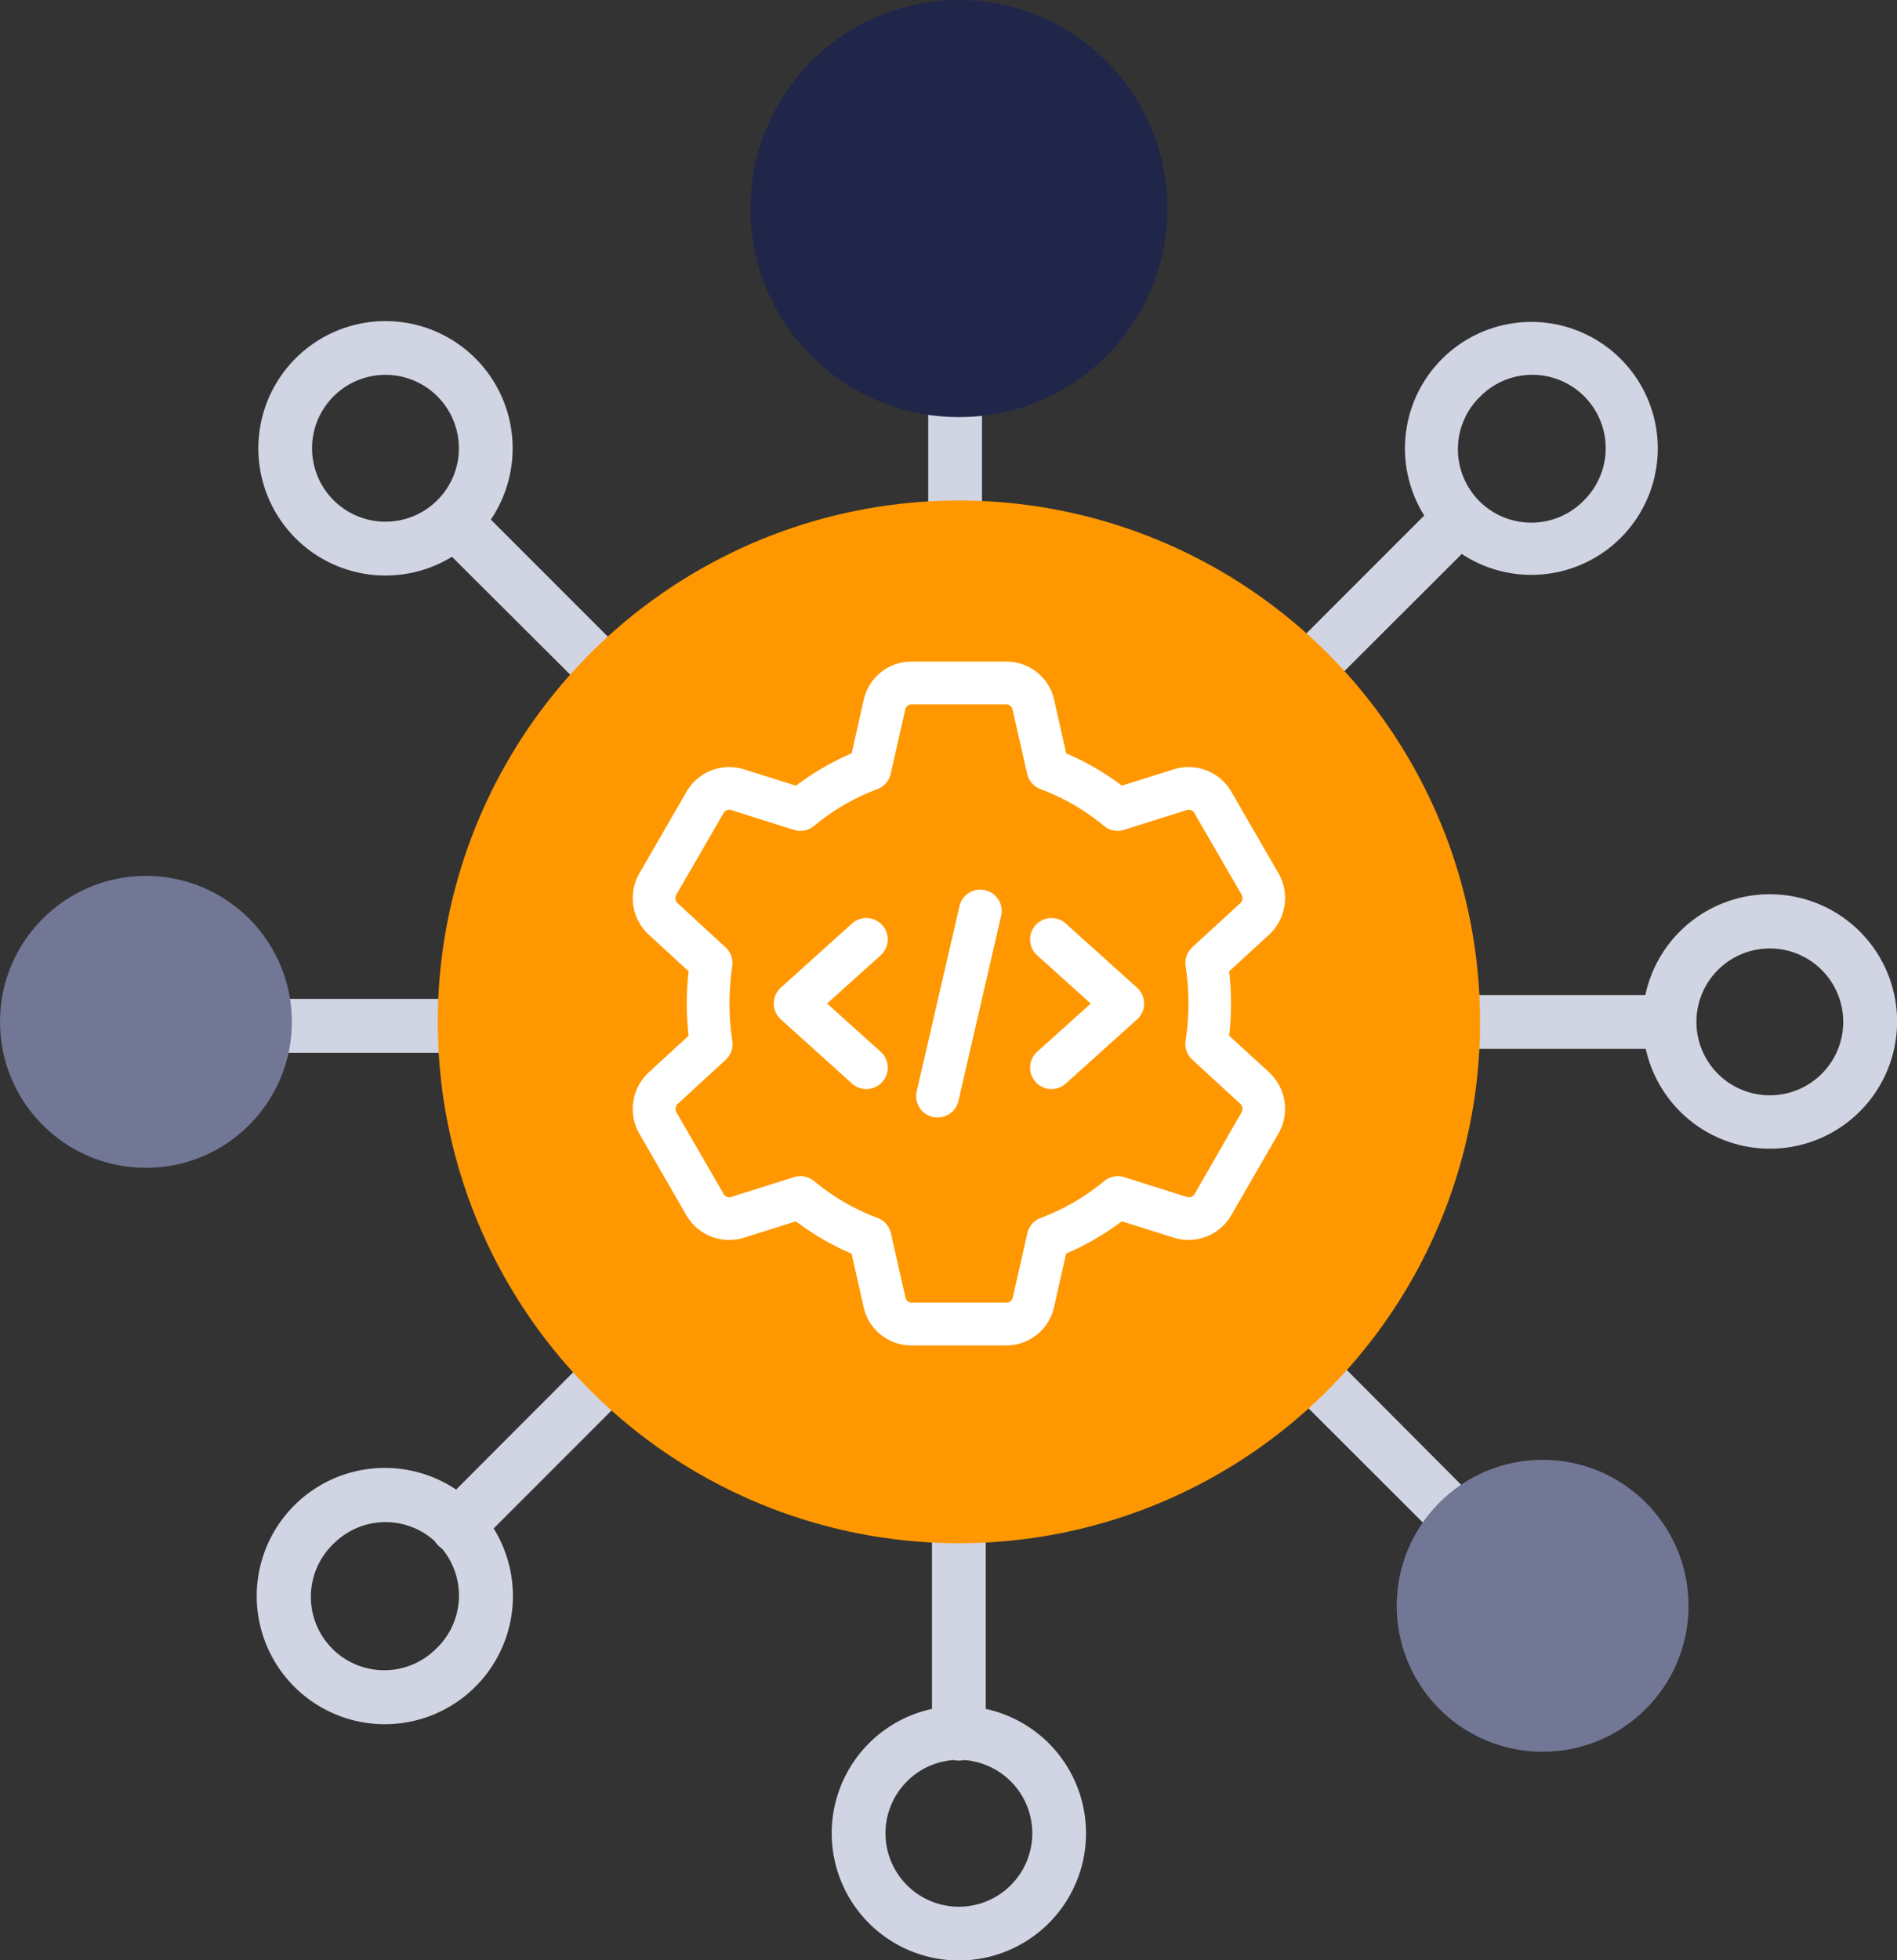 <svg xmlns="http://www.w3.org/2000/svg" width="91" height="94.003" viewBox="0 0 91 94.003">
  <rect x="0" y="0" width="91" height="94.003" fill="#333333" stroke="none"/>
  <g id="Group_290" data-name="Group 290" transform="translate(-883 -1530)">
    <g id="product_1_" data-name="product (1)" transform="translate(872.207 1522.204)">
      <path id="Path_501" data-name="Path 501" d="M95.692,50.677a6.1,6.1,0,0,0-5.971,4.831H81.549A24.668,24.668,0,0,0,75.12,40.143l5.794-5.784a6.064,6.064,0,1,0-1.8-1.843l-5.833,5.833A24.69,24.69,0,0,0,57.9,32.073V23.9a6.1,6.1,0,1,0-2.58-.079v8.276A24.7,24.7,0,0,0,40.129,38.5l-5.79-5.79a6.1,6.1,0,1,0-1.865,1.784l5.839,5.819a24.644,24.644,0,0,0-6.287,15.381H23.9a6.181,6.181,0,0,0-6.005-5.015,6.1,6.1,0,1,0,0,12.2,5.983,5.983,0,0,0,5.91-4.6h8.245a24.554,24.554,0,0,0,6.379,15.179l-5.756,5.766a6.145,6.145,0,1,0,1.8,1.863l5.79-5.79A24.693,24.693,0,0,0,55.5,81.6v8.141a6.1,6.1,0,1,0,2.58,0V81.6a24.7,24.7,0,0,0,15.355-6.4L79.2,80.956a6.1,6.1,0,1,0,1.84-1.808l-5.784-5.805a24.6,24.6,0,0,0,6.294-15.255H89.74a6.1,6.1,0,1,0,5.952-7.41ZM81.809,26.8a3.52,3.52,0,1,1,4.979,4.978h0A3.521,3.521,0,1,1,81.809,26.8ZM31.774,31.78a3.521,3.521,0,1,1,0-4.978h0a3.519,3.519,0,0,1,0,4.978ZM17.891,60.318A3.521,3.521,0,1,1,21.412,56.8a3.521,3.521,0,0,1-3.521,3.521ZM31.774,86.794A3.52,3.52,0,1,1,26.8,81.815h0a3.513,3.513,0,0,1,4.843-.123,1.265,1.265,0,0,0,.358.369,3.519,3.519,0,0,1-.223,4.733Zm50.035-4.978a3.521,3.521,0,1,1,0,4.978h0A3.519,3.519,0,0,1,81.809,81.815ZM53.271,17.9a3.521,3.521,0,1,1,3.521,3.521A3.521,3.521,0,0,1,53.271,17.9Zm7.041,77.8a3.521,3.521,0,1,1-3.78-3.507,1.3,1.3,0,0,0,.519,0A3.523,3.523,0,0,1,60.312,95.7ZM56.792,79.049A22.211,22.211,0,1,1,79,56.838,22.211,22.211,0,0,1,56.792,79.049Zm38.9-18.731A3.521,3.521,0,1,1,99.213,56.8,3.521,3.521,0,0,1,95.692,60.318Z" transform="translate(0 0)" fill="#d1d4e2"/>
    </g>
    <circle id="Ellipse_114" data-name="Ellipse 114" cx="25" cy="25" r="25" transform="translate(904 1554)" fill="#ff9800"/>
    <circle id="Ellipse_115" data-name="Ellipse 115" cx="10" cy="10" r="10" transform="translate(919 1530)" fill="#1f2649"/>
    <circle id="Ellipse_116" data-name="Ellipse 116" cx="7" cy="7" r="7" transform="translate(950 1600)" fill="#717795"/>
    <circle id="Ellipse_117" data-name="Ellipse 117" cx="7" cy="7" r="7" transform="translate(883 1572)" fill="#717795"/>
    <g id="setting" transform="translate(912.805 1561.725)">
      <path id="Path_504" data-name="Path 504" d="M18.466,32.79H13.922a2.343,2.343,0,0,1-2.3-1.843l-.577-2.559a12.55,12.55,0,0,1-2.67-1.549l-2.489.786a2.374,2.374,0,0,1-2.765-1.077L.86,22.629a2.389,2.389,0,0,1,.44-2.917l1.929-1.773a13.568,13.568,0,0,1,0-3.088l-1.92-1.765a2.385,2.385,0,0,1-.455-2.911L3.132,6.233A2.365,2.365,0,0,1,5.887,5.166l2.492.786A12.584,12.584,0,0,1,11.049,4.4l.577-2.56A2.343,2.343,0,0,1,13.922,0h4.544a2.343,2.343,0,0,1,2.3,1.843L21.34,4.4a12.55,12.55,0,0,1,2.67,1.549L26.5,5.166a2.371,2.371,0,0,1,2.765,1.077l2.265,3.918a2.389,2.389,0,0,1-.44,2.917L29.16,14.851a13.673,13.673,0,0,1,0,3.088L31.081,19.7l.008.008a2.381,2.381,0,0,1,.447,2.9l-2.279,3.942A2.366,2.366,0,0,1,26.5,27.624l-2.493-.787a12.584,12.584,0,0,1-2.67,1.549l-.577,2.56a2.34,2.34,0,0,1-2.3,1.843ZM8.59,24.673a1.031,1.031,0,0,1,.653.234,10.513,10.513,0,0,0,3.044,1.767,1.027,1.027,0,0,1,.645.736l.7,3.088a.31.31,0,0,0,.3.243h4.544a.311.311,0,0,0,.3-.242l.7-3.088a1.024,1.024,0,0,1,.645-.736,10.544,10.544,0,0,0,3.044-1.767,1.021,1.021,0,0,1,.96-.187l3.007.95a.305.305,0,0,0,.362-.127L29.76,21.6a.332.332,0,0,0-.067-.395l-2.306-2.12a1.019,1.019,0,0,1-.318-.907,12.088,12.088,0,0,0,.137-1.786,11.919,11.919,0,0,0-.137-1.786,1.026,1.026,0,0,1,.318-.907L29.7,11.576a.333.333,0,0,0,.055-.4L27.488,7.258a.311.311,0,0,0-.372-.137l-3,.948a1.021,1.021,0,0,1-.96-.187,10.513,10.513,0,0,0-3.044-1.767,1.027,1.027,0,0,1-.645-.736l-.7-3.088a.32.32,0,0,0-.3-.242H13.922a.311.311,0,0,0-.3.242l-.7,3.089a1.025,1.025,0,0,1-.644.736A10.513,10.513,0,0,0,9.242,7.883a1.024,1.024,0,0,1-.96.187l-3.007-.95a.307.307,0,0,0-.362.127L2.633,11.187a.333.333,0,0,0,.07.4l2.3,2.118a1.019,1.019,0,0,1,.318.907A12.088,12.088,0,0,0,5.189,16.4a11.919,11.919,0,0,0,.137,1.786,1.026,1.026,0,0,1-.318.907L2.7,21.214a.333.333,0,0,0-.055.4l2.265,3.917a.307.307,0,0,0,.372.137l3-.948a1,1,0,0,1,.309-.048Z" transform="translate(0)" fill="#fff"/>
      <path id="Path_505" data-name="Path 505" d="M11.526,18.93a1.023,1.023,0,0,1-1-1.254L12.575,8.8a1.024,1.024,0,1,1,2,.459l-2.049,8.881A1.023,1.023,0,0,1,11.526,18.93Z" transform="translate(3.645 2.93)" fill="#fff"/>
      <path id="Path_506" data-name="Path 506" d="M15.525,17.2a1.025,1.025,0,0,1-.686-1.787l2.57-2.312-2.57-2.312a1.025,1.025,0,1,1,1.372-1.525l3.416,3.074a1.027,1.027,0,0,1,0,1.525l-3.416,3.074a1.023,1.023,0,0,1-.686.262Z" transform="translate(5.11 3.296)" fill="#fff"/>
      <path id="Path_507" data-name="Path 507" d="M9.94,17.2a1.023,1.023,0,0,1-.686-.262L5.839,13.861a1.027,1.027,0,0,1,0-1.525L9.254,9.262a1.025,1.025,0,0,1,1.372,1.525L8.056,13.1l2.57,2.312A1.025,1.025,0,0,1,9.94,17.2Z" transform="translate(1.814 3.296)" fill="#fff"/>
    </g>
  </g>
</svg>
